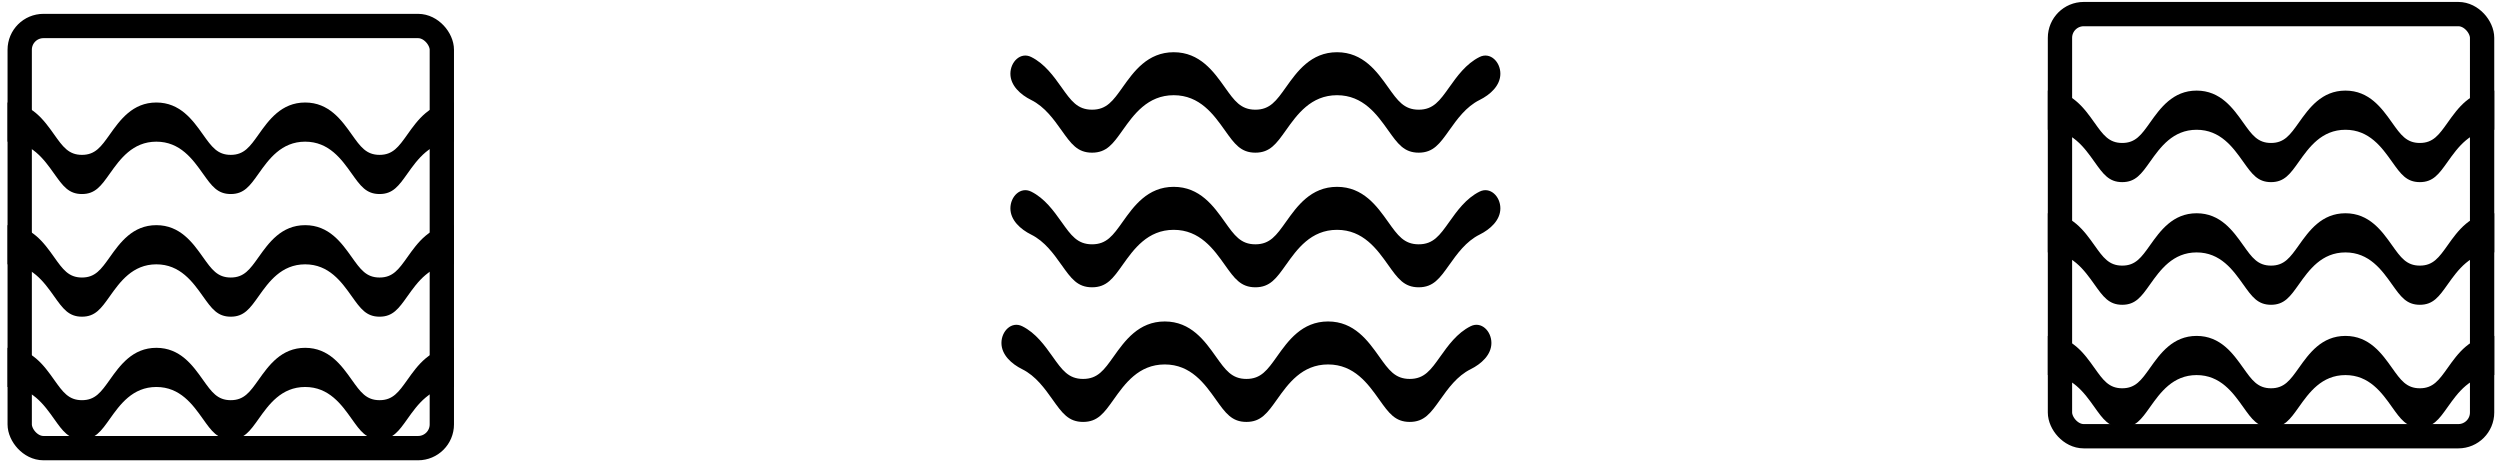 <svg width="280" height="52" viewBox="0 0 280 52" fill="none" xmlns="http://www.w3.org/2000/svg">
<rect x="277.995" y="48.857" width="47.278" height="47.278" rx="2.659" transform="rotate(-180 277.995 48.857)" stroke="black" stroke-width="2.722"/>
<path fill-rule="evenodd" clip-rule="evenodd" d="M279.356 14.534V10.147C276.684 10.147 275.274 12.131 274.14 13.726L274.14 13.727C273.162 15.103 272.516 16.012 271.022 16.012C269.528 16.012 268.882 15.103 267.905 13.727L267.904 13.726C266.771 12.131 265.361 10.147 262.688 10.147C260.016 10.147 258.605 12.132 257.472 13.727L257.472 13.727C256.495 15.103 255.849 16.012 254.355 16.012C252.861 16.012 252.216 15.103 251.239 13.727L251.238 13.727C250.105 12.132 248.695 10.147 246.022 10.147C243.35 10.147 241.939 12.132 240.806 13.727L240.806 13.727C239.829 15.103 239.183 16.012 237.689 16.012C236.195 16.012 235.55 15.103 234.573 13.727L234.572 13.727C233.439 12.132 232.029 10.147 229.356 10.147V14.534C232.029 14.534 233.439 16.518 234.572 18.113L234.573 18.114C235.55 19.489 236.195 20.398 237.689 20.398C239.183 20.398 239.829 19.489 240.806 18.114L240.806 18.113C241.939 16.518 243.35 14.534 246.022 14.534C248.695 14.534 250.105 16.518 251.238 18.113L251.239 18.114C252.216 19.489 252.861 20.398 254.355 20.398C255.849 20.398 256.495 19.489 257.472 18.114L257.472 18.113C258.605 16.518 260.016 14.534 262.688 14.534C265.361 14.534 266.771 16.518 267.904 18.113L267.905 18.113C268.882 19.489 269.528 20.398 271.022 20.398C272.516 20.398 273.162 19.489 274.14 18.113L274.14 18.113C275.274 16.518 276.684 14.534 279.356 14.534Z" fill="black"/>
<path fill-rule="evenodd" clip-rule="evenodd" d="M279.356 28.271V23.885C276.684 23.885 275.274 25.869 274.14 27.463L274.14 27.464C273.162 28.84 272.516 29.749 271.022 29.749C269.528 29.749 268.882 28.84 267.905 27.464L267.904 27.463C266.771 25.869 265.361 23.885 262.688 23.885C260.016 23.885 258.605 25.869 257.472 27.464L257.472 27.465C256.495 28.84 255.849 29.749 254.355 29.749C252.861 29.749 252.216 28.84 251.239 27.465L251.238 27.464C250.105 25.869 248.695 23.885 246.022 23.885C243.35 23.885 241.939 25.869 240.806 27.464L240.806 27.465C239.829 28.84 239.183 29.749 237.689 29.749C236.195 29.749 235.55 28.84 234.573 27.465L234.572 27.464C233.439 25.869 232.029 23.885 229.356 23.885V28.271C232.029 28.271 233.439 30.256 234.572 31.851L234.573 31.851C235.55 33.227 236.195 34.136 237.689 34.136C239.183 34.136 239.829 33.227 240.806 31.851L240.806 31.851C241.939 30.256 243.35 28.271 246.022 28.271C248.695 28.271 250.105 30.256 251.238 31.851L251.239 31.851C252.216 33.227 252.861 34.136 254.355 34.136C255.849 34.136 256.495 33.227 257.472 31.851L257.472 31.851C258.605 30.256 260.016 28.271 262.688 28.271C265.361 28.271 266.771 30.255 267.904 31.85L267.905 31.851C268.882 33.227 269.528 34.136 271.022 34.136C272.516 34.136 273.162 33.227 274.14 31.851L274.14 31.85C275.274 30.255 276.684 28.271 279.356 28.271Z" fill="black"/>
<path fill-rule="evenodd" clip-rule="evenodd" d="M279.356 42.009V37.622C276.684 37.622 275.274 39.606 274.14 41.201L274.14 41.202C273.162 42.578 272.516 43.487 271.022 43.487C269.528 43.487 268.882 42.578 267.905 41.202L267.904 41.201C266.771 39.606 265.361 37.622 262.688 37.622C260.016 37.622 258.605 39.607 257.472 41.202L257.472 41.202C256.495 42.578 255.849 43.487 254.355 43.487C252.861 43.487 252.216 42.578 251.239 41.202L251.238 41.202C250.105 39.607 248.695 37.622 246.022 37.622C243.35 37.622 241.939 39.607 240.806 41.202L240.806 41.202C239.829 42.578 239.183 43.487 237.689 43.487C236.195 43.487 235.55 42.578 234.573 41.202L234.572 41.202C233.439 39.607 232.029 37.622 229.356 37.622V42.009C232.029 42.009 233.439 43.994 234.572 45.589L234.573 45.589C235.55 46.965 236.195 47.873 237.689 47.873C239.183 47.873 239.829 46.965 240.806 45.589L240.806 45.589C241.939 43.994 243.35 42.009 246.022 42.009C248.695 42.009 250.105 43.994 251.238 45.589L251.239 45.589C252.216 46.965 252.861 47.873 254.355 47.873C255.849 47.873 256.495 46.965 257.472 45.589L257.472 45.589C258.605 43.994 260.016 42.009 262.688 42.009C265.361 42.009 266.771 43.993 267.904 45.588L267.905 45.589C268.882 46.964 269.528 47.873 271.022 47.873C272.516 47.873 273.162 46.964 274.14 45.589L274.14 45.588C275.274 43.993 276.684 42.009 279.356 42.009Z" fill="black"/>
<path fill-rule="evenodd" clip-rule="evenodd" d="M165.716 11.196C166.907 10.606 168.041 9.585 168.041 8.256C168.041 6.926 166.907 5.791 165.716 6.381C164.193 7.136 163.182 8.559 162.317 9.776L162.316 9.777C161.243 11.287 160.534 12.285 158.894 12.285C157.255 12.285 156.546 11.287 155.473 9.777L155.472 9.776C154.228 8.026 152.681 5.849 149.748 5.849C146.814 5.849 145.266 8.027 144.023 9.777L144.022 9.778C142.95 11.288 142.241 12.285 140.602 12.285C138.962 12.285 138.254 11.288 137.181 9.778L137.181 9.777C135.937 8.027 134.389 5.849 131.456 5.849C128.523 5.849 126.975 8.027 125.731 9.777L125.731 9.778C124.658 11.288 123.95 12.285 122.31 12.285C120.671 12.285 119.962 11.288 118.89 9.778L118.889 9.777C118.025 8.56 117.013 7.136 115.49 6.381C114.299 5.791 113.164 6.926 113.164 8.256C113.164 9.585 114.299 10.606 115.49 11.196C117.013 11.951 118.025 13.375 118.889 14.592L118.89 14.592C119.962 16.102 120.671 17.099 122.31 17.099C123.95 17.099 124.658 16.102 125.731 14.592L125.731 14.592C126.975 12.841 128.523 10.663 131.456 10.663C134.389 10.663 135.937 12.841 137.181 14.592L137.181 14.592C138.254 16.102 138.962 17.099 140.602 17.099C142.241 17.099 142.95 16.102 144.022 14.592L144.023 14.592C145.266 12.841 146.814 10.663 149.748 10.663C152.681 10.663 154.228 12.841 155.472 14.591L155.473 14.592C156.546 16.102 157.255 17.099 158.894 17.099C160.534 17.099 161.243 16.102 162.316 14.592L162.317 14.591C163.182 13.374 164.193 11.95 165.716 11.196Z" fill="black"/>
<path fill-rule="evenodd" clip-rule="evenodd" d="M165.716 26.274C166.907 25.683 168.041 24.663 168.041 23.334C168.041 22.004 166.907 20.869 165.716 21.459C164.193 22.213 163.182 23.637 162.317 24.854L162.316 24.855C161.243 26.365 160.534 27.363 158.894 27.363C157.255 27.363 156.546 26.365 155.473 24.855L155.472 24.854C154.228 23.104 152.681 20.926 149.748 20.926C146.814 20.926 145.266 23.104 144.023 24.855L144.022 24.855C142.95 26.365 142.241 27.363 140.602 27.363C138.962 27.363 138.254 26.365 137.181 24.855L137.181 24.855C135.937 23.104 134.389 20.926 131.456 20.926C128.523 20.926 126.975 23.104 125.731 24.855L125.731 24.855C124.658 26.365 123.95 27.363 122.31 27.363C120.671 27.363 119.962 26.365 118.89 24.855L118.889 24.855C118.025 23.638 117.013 22.214 115.49 21.459C114.299 20.869 113.164 22.004 113.164 23.334C113.164 24.663 114.299 25.683 115.49 26.274C117.013 27.028 118.025 28.452 118.889 29.67L118.89 29.67C119.962 31.18 120.671 32.177 122.31 32.177C123.95 32.177 124.658 31.18 125.731 29.67L125.731 29.67C126.975 27.919 128.523 25.741 131.456 25.741C134.389 25.741 135.937 27.919 137.181 29.67L137.181 29.67C138.254 31.18 138.962 32.177 140.602 32.177C142.241 32.177 142.95 31.18 144.022 29.67L144.023 29.67C145.266 27.919 146.814 25.741 149.748 25.741C152.681 25.741 154.228 27.918 155.472 29.669L155.473 29.67C156.546 31.18 157.255 32.177 158.894 32.177C160.534 32.177 161.243 31.18 162.316 29.67L162.317 29.669C163.182 28.452 164.193 27.028 165.716 26.274Z" fill="black"/>
<path fill-rule="evenodd" clip-rule="evenodd" d="M164.712 41.351C165.903 40.761 167.038 39.741 167.038 38.411C167.038 37.081 165.903 35.946 164.712 36.536C163.19 37.291 162.178 38.715 161.313 39.932L161.312 39.932C160.24 41.443 159.531 42.44 157.891 42.44C156.251 42.44 155.542 41.443 154.469 39.932L154.469 39.932C153.225 38.181 151.677 36.004 148.744 36.004C145.811 36.004 144.263 38.182 143.019 39.932L143.019 39.933C141.946 41.443 141.238 42.44 139.598 42.44C137.959 42.44 137.25 41.443 136.177 39.933L136.177 39.932C134.934 38.182 133.386 36.004 130.452 36.004C127.519 36.004 125.971 38.182 124.728 39.932L124.727 39.933C123.655 41.443 122.946 42.44 121.307 42.44C119.667 42.44 118.959 41.443 117.886 39.933L117.886 39.932C117.021 38.715 116.009 37.291 114.487 36.537C113.295 35.946 112.161 37.081 112.161 38.411C112.161 39.741 113.295 40.761 114.487 41.351C116.009 42.106 117.021 43.53 117.886 44.747L117.886 44.748C118.959 46.257 119.667 47.255 121.307 47.255C122.946 47.255 123.655 46.257 124.727 44.748L124.728 44.747C125.971 42.997 127.519 40.818 130.452 40.818C133.386 40.818 134.934 42.997 136.177 44.747L136.177 44.748C137.25 46.257 137.959 47.255 139.598 47.255C141.238 47.255 141.946 46.257 143.019 44.748L143.019 44.747C144.263 42.997 145.811 40.818 148.744 40.818C151.677 40.818 153.225 42.996 154.469 44.746L154.469 44.747C155.542 46.257 156.251 47.255 157.891 47.255C159.531 47.255 160.24 46.257 161.312 44.747L161.313 44.746C162.178 43.529 163.19 42.106 164.712 41.351Z" fill="black"/>
<rect x="49.485" y="50.191" width="47.278" height="47.278" rx="2.659" transform="rotate(-180 49.485 50.191)" stroke="black" stroke-width="2.722"/>
<path fill-rule="evenodd" clip-rule="evenodd" d="M50.846 15.867L50.846 11.481C48.174 11.481 46.764 13.465 45.63 15.059L45.63 15.06C44.652 16.436 44.006 17.345 42.512 17.345C41.018 17.345 40.372 16.436 39.395 15.06L39.394 15.059C38.261 13.465 36.851 11.481 34.178 11.481C31.506 11.481 30.095 13.465 28.962 15.06L28.962 15.061C27.985 16.436 27.339 17.345 25.845 17.345C24.351 17.345 23.706 16.436 22.729 15.061L22.728 15.06C21.595 13.465 20.185 11.481 17.512 11.481C14.84 11.481 13.429 13.465 12.296 15.06L12.296 15.061C11.319 16.436 10.673 17.345 9.179 17.345C7.685 17.345 7.04 16.436 6.062 15.061L6.062 15.06C4.929 13.465 3.519 11.481 0.846 11.481V15.867C3.519 15.867 4.929 17.852 6.062 19.447L6.062 19.447C7.04 20.823 7.685 21.732 9.179 21.732C10.673 21.732 11.319 20.823 12.296 19.447L12.296 19.447C13.429 17.852 14.84 15.867 17.512 15.867C20.185 15.867 21.595 17.852 22.728 19.447L22.729 19.447C23.706 20.823 24.351 21.732 25.845 21.732C27.339 21.732 27.985 20.823 28.962 19.447L28.962 19.447C30.095 17.852 31.506 15.867 34.178 15.867C36.851 15.867 38.261 17.851 39.394 19.446L39.395 19.447C40.372 20.823 41.018 21.732 42.512 21.732C44.006 21.732 44.652 20.823 45.63 19.447L45.63 19.446C46.764 17.851 48.174 15.867 50.846 15.867Z" fill="black"/>
<path fill-rule="evenodd" clip-rule="evenodd" d="M50.846 29.605L50.846 25.218C48.174 25.218 46.764 27.202 45.63 28.797L45.63 28.798C44.652 30.174 44.006 31.082 42.512 31.082C41.018 31.082 40.372 30.174 39.395 28.798L39.394 28.797C38.261 27.202 36.851 25.218 34.178 25.218C31.506 25.218 30.095 27.203 28.962 28.798L28.962 28.798C27.985 30.174 27.339 31.082 25.845 31.082C24.351 31.082 23.706 30.174 22.729 28.798L22.728 28.798C21.595 27.203 20.185 25.218 17.512 25.218C14.84 25.218 13.429 27.203 12.296 28.798L12.296 28.798C11.319 30.174 10.673 31.082 9.179 31.082C7.685 31.082 7.04 30.174 6.062 28.798L6.062 28.798C4.929 27.203 3.519 25.218 0.846 25.218V29.605C3.519 29.605 4.929 31.59 6.062 33.184L6.062 33.185C7.04 34.56 7.685 35.469 9.179 35.469C10.673 35.469 11.319 34.56 12.296 33.185L12.296 33.184C13.429 31.59 14.84 29.605 17.512 29.605C20.185 29.605 21.595 31.59 22.728 33.184L22.729 33.185C23.706 34.56 24.351 35.469 25.845 35.469C27.339 35.469 27.985 34.56 28.962 33.185L28.962 33.184C30.095 31.59 31.506 29.605 34.178 29.605C36.851 29.605 38.261 31.589 39.394 33.184L39.395 33.184C40.372 34.56 41.018 35.469 42.512 35.469C44.006 35.469 44.652 34.56 45.63 33.184L45.63 33.184C46.764 31.589 48.174 29.605 50.846 29.605Z" fill="black"/>
<path fill-rule="evenodd" clip-rule="evenodd" d="M50.846 43.342L50.846 38.956C48.174 38.956 46.764 40.94 45.63 42.535L45.63 42.535C44.652 43.911 44.006 44.82 42.512 44.82C41.018 44.82 40.372 43.911 39.395 42.535L39.394 42.535C38.261 40.94 36.851 38.956 34.178 38.956C31.506 38.956 30.095 40.94 28.962 42.535L28.962 42.536C27.985 43.911 27.339 44.82 25.845 44.82C24.351 44.82 23.706 43.911 22.729 42.536L22.728 42.535C21.595 40.94 20.185 38.956 17.512 38.956C14.84 38.956 13.429 40.94 12.296 42.535L12.296 42.536C11.319 43.911 10.673 44.82 9.179 44.82C7.685 44.82 7.04 43.911 6.062 42.536L6.062 42.535C4.929 40.94 3.519 38.956 0.846 38.956V43.342C3.519 43.342 4.929 45.327 6.062 46.922L6.062 46.922C7.04 48.298 7.685 49.207 9.179 49.207C10.673 49.207 11.319 48.298 12.296 46.922L12.296 46.922C13.429 45.327 14.84 43.342 17.512 43.342C20.185 43.342 21.595 45.327 22.728 46.922L22.729 46.922C23.706 48.298 24.351 49.207 25.845 49.207C27.339 49.207 27.985 48.298 28.962 46.922L28.962 46.922C30.095 45.327 31.506 43.342 34.178 43.342C36.851 43.342 38.261 45.326 39.394 46.921L39.395 46.922C40.372 48.298 41.018 49.207 42.512 49.207C44.006 49.207 44.652 48.298 45.63 46.922L45.63 46.921C46.764 45.326 48.174 43.342 50.846 43.342Z" fill="black"/>
</svg>
